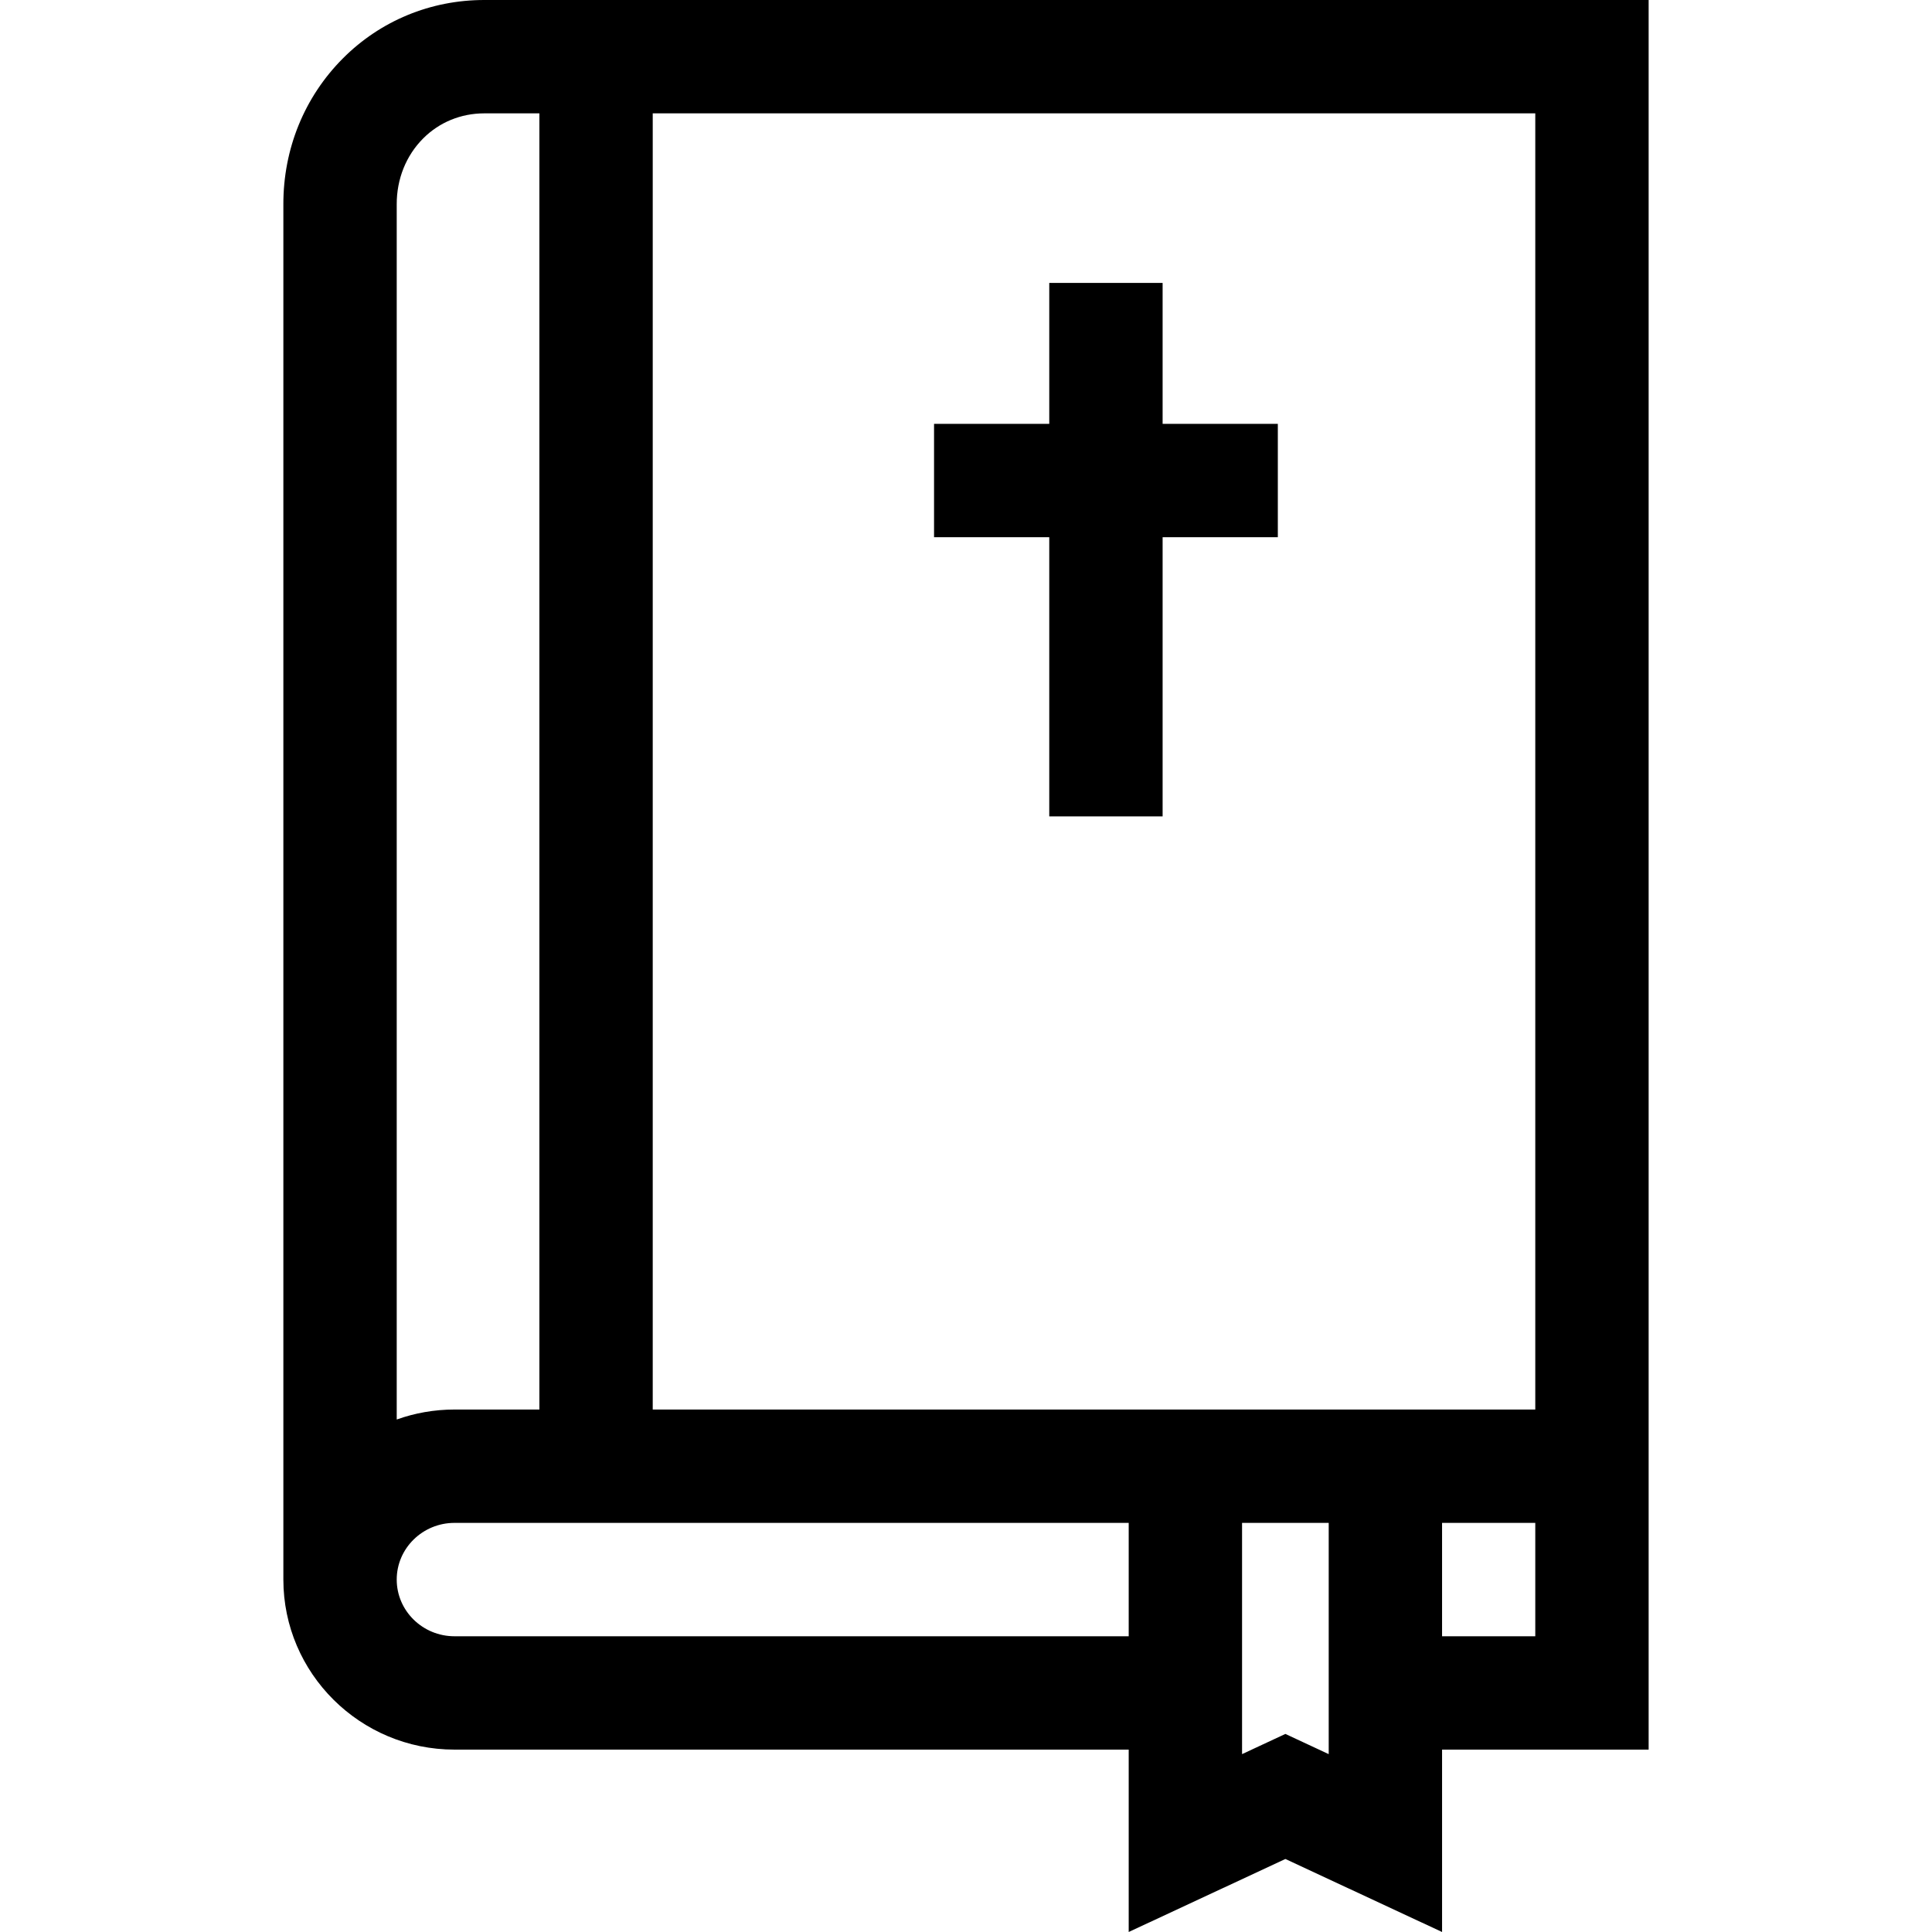 <svg enable-background="new 0 0 512 512" height="512" viewBox="0 0 512 512" width="512" xmlns="http://www.w3.org/2000/svg">
  <g>
    <path d="m128.326 0c-14.204 0-27.506 5.496-37.456 15.474-10.216 10.244-15.818 24.02-15.776 38.748v364.381c0 24.848 20.347 45.064 45.357 45.064h178.667v48.333l41.522-19.348 41.523 19.348v-48.332h54.743v-463.668zm44.655 373.539v-343.499h233.884v343.499zm-67.846-319.359c-.02-6.73 2.469-12.943 7.007-17.494 4.273-4.285 10.02-6.645 16.184-6.645h14.615v343.499h-22.49c-5.373 0-10.529.932-15.316 2.644zm15.316 379.447c-8.446 0-15.316-6.74-15.316-15.024 0-8.285 6.87-15.024 15.316-15.024h178.667v30.048zm220.189 25.883-11.482 5.351v-61.281h22.964v61.281zm66.226-25.883h-24.703v-30.047h24.703z"/>
    <path d="m308.105 74.978h-30.04v37.349h-30.532v30.04h30.532v73.986h30.04v-73.986h30.532v-30.04h-30.532z"/>
  </g>
</svg>
<!--<div>Icons made by <a href="https://www.flaticon.com/authors/freepik" title="Freepik">Freepik</a> from <a href="https://www.flaticon.com/" title="Flaticon">www.flaticon.com</a></div>-->
